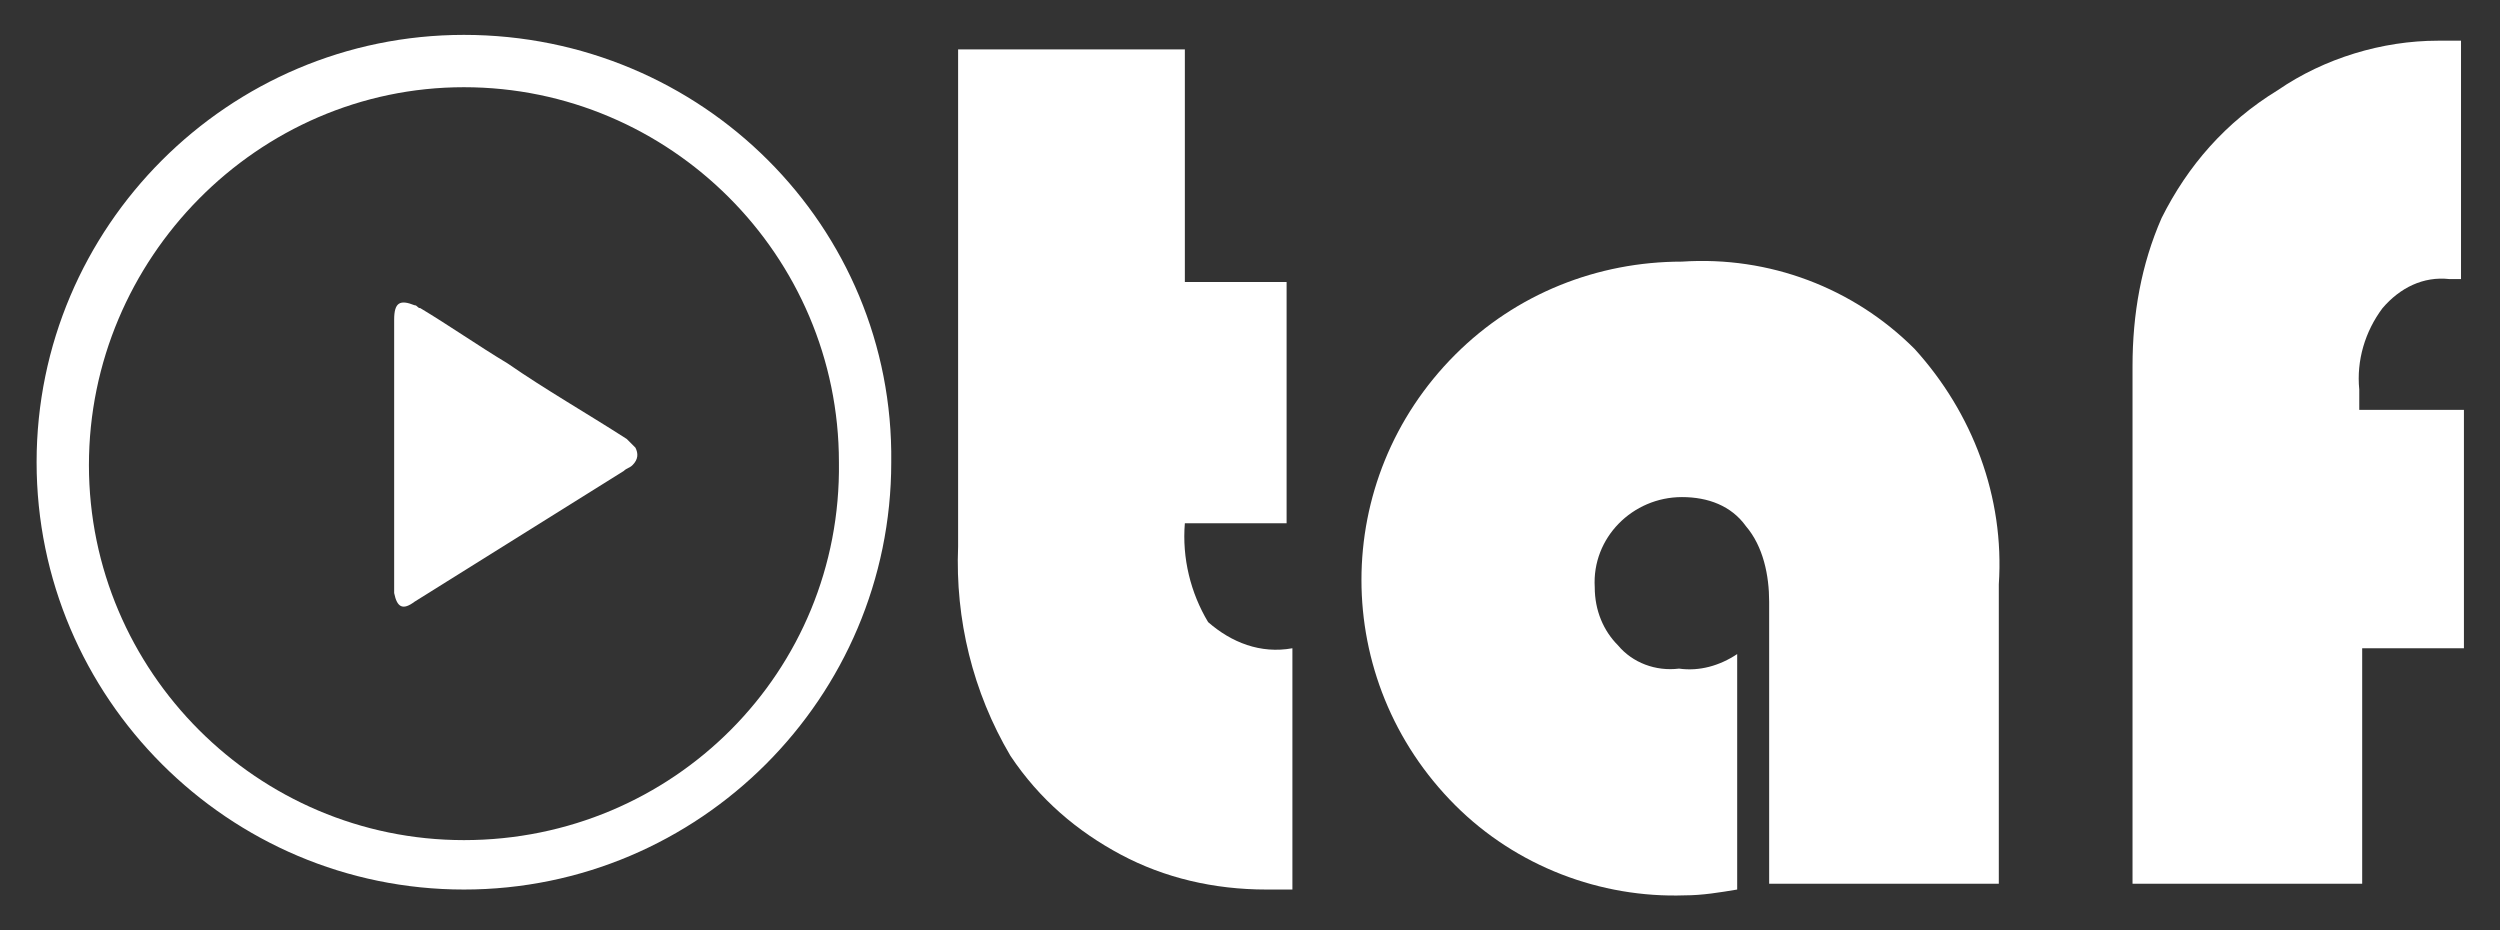<?xml version="1.0" encoding="utf-8"?>
<!-- Generator: Adobe Illustrator 22.0.0, SVG Export Plug-In . SVG Version: 6.00 Build 0)  -->
<svg version="1.1" id="Layer_1" xmlns="http://www.w3.org/2000/svg" xmlns:xlink="http://www.w3.org/1999/xlink" x="0px" y="0px"
	 viewBox="0 0 86 32" enable-background="new 0 0 86 32" xml:space="preserve">
<rect x="0" y="0" width="86" height="32" fill="#333333" stroke="none"/>
<g id="Group_10488" transform="translate(-62.641 -18)">
	<path id="Path_992" fill="#FFFFFF" d="M103.4,19.7v8h3.5V36h-3.5c-0.1,1.2,0.2,2.4,0.8,3.4c0.8,0.7,1.8,1.1,2.9,0.9v8.3
		c-0.4,0-0.7,0-0.9,0c-1.8,0-3.5-0.4-5-1.2c-1.5-0.8-2.8-1.9-3.8-3.4c-1.3-2.2-1.9-4.7-1.8-7.2V19.7H103.4z"/>
	<path id="Path_993" fill="#FFFFFF" d="M122.4,40.5v8.1c-0.6,0.1-1.2,0.2-1.8,0.2c-2.9,0.1-5.8-1-7.9-3.1c-4.3-4.3-4.3-11.2,0-15.5
		c2.1-2.1,4.9-3.2,7.8-3.2c3-0.2,5.9,0.9,8,3c2,2.2,3.1,5.1,2.9,8.1v10.3h-7.9v-9.7c0-0.9-0.2-1.9-0.8-2.6c-0.5-0.7-1.3-1-2.2-1
		c-1.7,0-3.1,1.4-3,3.1c0,0.8,0.3,1.5,0.8,2c0.5,0.6,1.3,0.9,2.1,0.8C121.1,41.1,121.8,40.9,122.4,40.5z"/>
	<path id="Path_994" fill="#FFFFFF" d="M147.4,32.1v8.2h-3.5v8.1H136V30.6c0-1.8,0.3-3.5,1-5.1c0.9-1.8,2.2-3.3,4-4.4
		c1.6-1.1,3.6-1.7,5.5-1.7l0.8,0v8.2c-0.2,0-0.3,0-0.4,0c-0.9-0.1-1.7,0.3-2.3,1c-0.6,0.8-0.9,1.8-0.8,2.8v0.7L147.4,32.1z"/>
	<path id="Path_995" fill="#FFFFFF" d="M78.6,19.2c-8.1,0-14.7,6.6-14.7,14.7c0,8.1,6.6,14.7,14.7,14.7c8.1,0,14.7-6.6,14.7-14.7
		l0,0C93.4,25.8,86.8,19.2,78.6,19.2z M78.6,46.9c-7.1,0-12.9-5.8-12.9-12.9S71.5,21,78.6,21c7.1,0,12.9,5.8,12.9,12.9l0,0
		C91.6,41.1,85.8,46.9,78.6,46.9z"/>
	<path id="Path_996" fill="#FFFFFF" d="M84.2,33.1c-1.4-0.9-2.8-1.7-4.1-2.6c-1-0.6-2-1.3-3-1.9c-0.1,0-0.1-0.1-0.2-0.1
		c-0.5-0.2-0.7-0.1-0.7,0.5c0,1.1,0,2.3,0,3.4c0,0.4,0,0.8,0,1.2c0,1.5,0,2.9,0,4.4c0,0.1,0,0.3,0,0.4c0.1,0.5,0.3,0.6,0.7,0.3
		c2.4-1.5,4.8-3,7.2-4.5c0.1-0.1,0.2-0.1,0.3-0.2c0.2-0.2,0.2-0.4,0.1-0.6C84.3,33.2,84.2,33.1,84.2,33.1z"/>
</g>
</svg>
